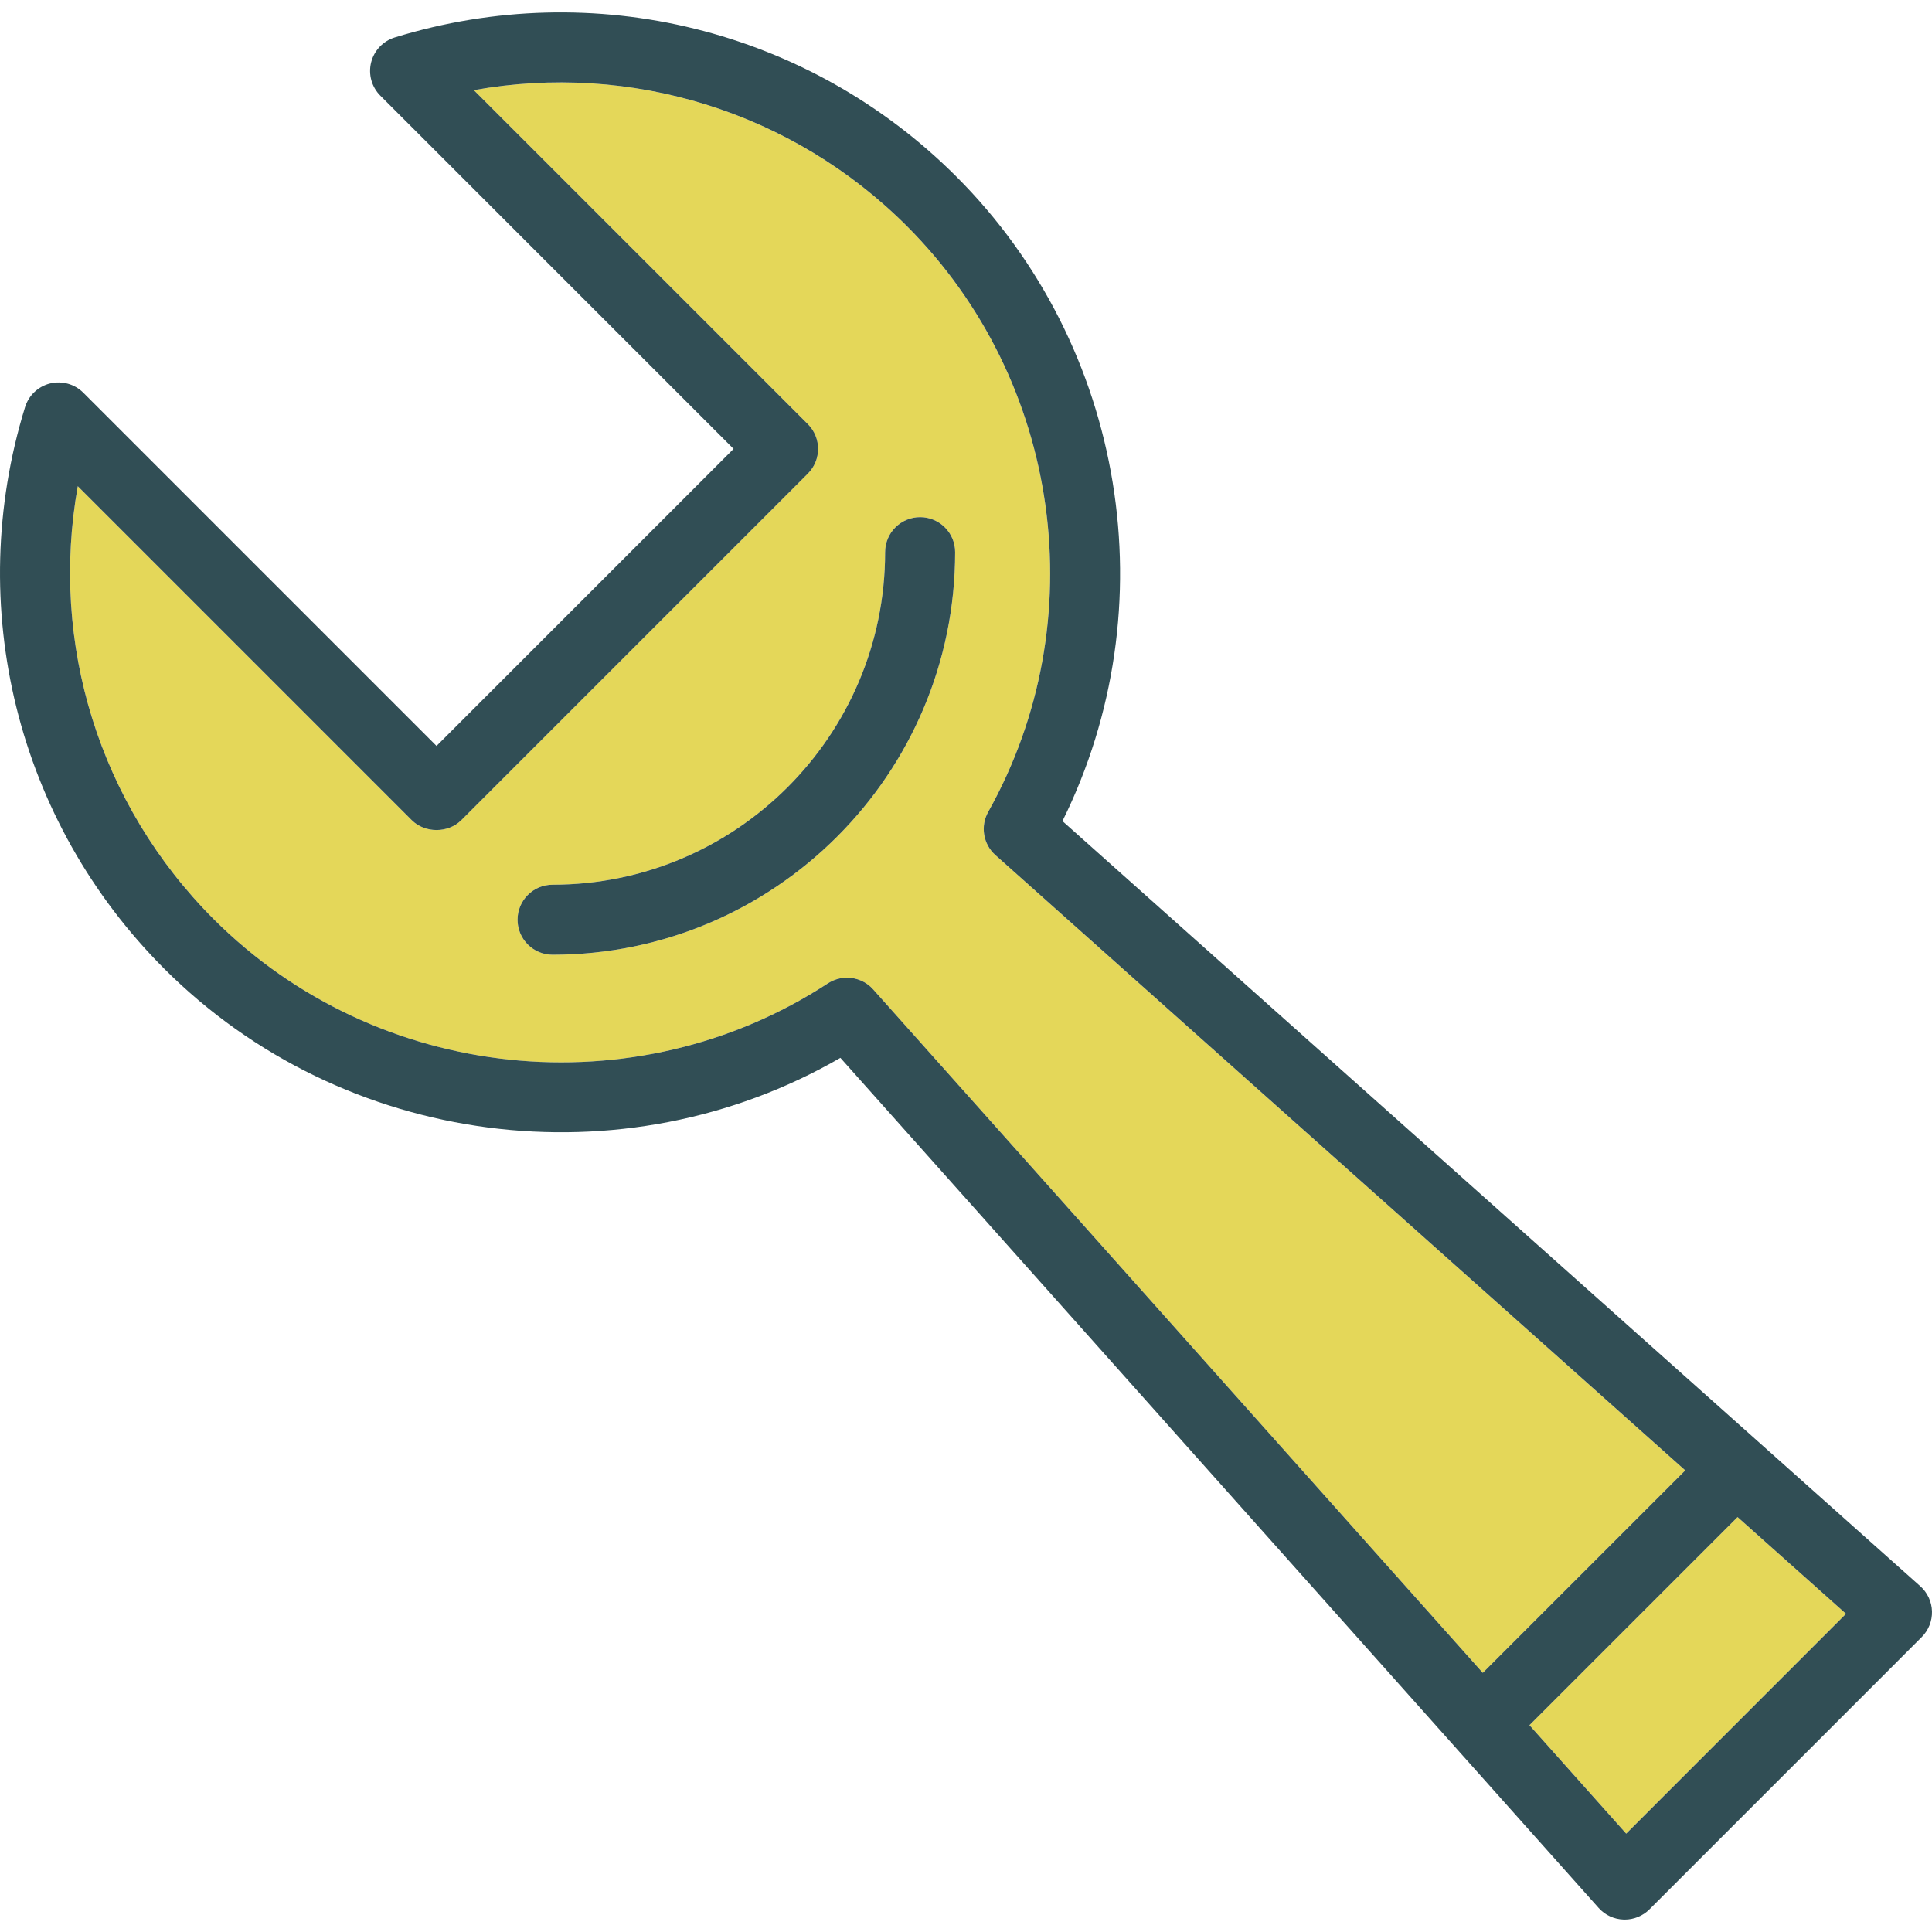 <?xml version="1.0" encoding="iso-8859-1"?>
<!-- Generator: Adobe Illustrator 19.0.0, SVG Export Plug-In . SVG Version: 6.00 Build 0)  -->
<svg version="1.1" id="Layer_1" xmlns="http://www.w3.org/2000/svg" xmlns:xlink="http://www.w3.org/1999/xlink" x="0px" y="0px"
	 viewBox="0 0 512 512" style="enable-background:new 0 0 512 512;" xml:space="preserve">
<g>
	<polygon style="fill:#E4D759;" points="405.319,457.191 430.957,485.935 489.211,427.667 460.476,402.037 	"/>
	<path style="fill:#E4D759;" d="M446.608,389.669L263.794,226.616c-3.243-2.895-4.041-7.656-1.912-11.452
		c28.249-50.459,19.388-114.298-21.553-155.244c-30.359-30.36-73.185-43.505-114.761-36.031l88.514,88.51
		c3.624,3.624,3.624,9.495,0,13.118l-91.839,91.844c-3.479,3.479-9.64,3.479-13.118,0l-88.515-88.514
		c-7.465,41.585,5.672,84.397,36.031,114.756c43.224,43.215,111.671,50.373,162.759,17.001c1.558-1.015,3.316-1.508,5.073-1.508
		c2.564,0,5.11,1.065,6.922,3.103L392.95,443.324L446.608,389.669z M146.433,253.016c-5.128,0-9.277-4.154-9.277-9.277
		s4.149-9.277,9.277-9.277c48.597,0,88.134-39.537,88.134-88.134c0-5.123,4.149-9.277,9.277-9.277c5.128,0,9.277,4.154,9.277,9.277
		C253.122,205.158,205.259,253.016,146.433,253.016z"/>
</g>
<g>
	<path style="fill:#314E55;" d="M508.898,420.36L281.561,217.597c27.977-56.542,16.897-125.777-28.113-170.795
		C214.427,7.781,157.378-6.343,104.614,9.924c-3.107,0.96-5.481,3.474-6.269,6.632c-0.779,3.157,0.145,6.491,2.446,8.792
		l93.615,93.61l-78.721,78.725L22.07,104.069c-2.301-2.297-5.635-3.221-8.797-2.446c-3.153,0.784-5.671,3.162-6.632,6.274
		c-16.271,52.778-2.138,109.805,36.882,148.825c47.492,47.492,121.655,56.85,179.194,23.619l200.928,225.272
		c1.694,1.907,4.104,3.026,6.659,3.098c0.091,0.005,0.172,0.005,0.263,0.005c2.455,0,4.82-0.974,6.559-2.718l72.152-72.157
		c1.803-1.803,2.79-4.272,2.718-6.822C511.924,424.464,510.801,422.059,508.898,420.36z M224.475,259.095
		c-1.758,0-3.515,0.494-5.073,1.508c-51.088,33.372-119.535,26.214-162.759-17.001c-30.36-30.359-43.496-73.171-36.031-114.756
		l88.515,88.514c3.479,3.479,9.64,3.479,13.118,0l91.839-91.844c3.624-3.624,3.624-9.495,0-13.118l-88.514-88.51
		c41.575-7.474,84.401,5.671,114.761,36.031c40.941,40.946,49.802,104.786,21.553,155.244c-2.129,3.796-1.332,8.557,1.912,11.452
		l182.814,163.053l-53.658,53.656L231.396,262.198C229.584,260.16,227.039,259.095,224.475,259.095z M430.957,485.935
		l-25.638-28.743l55.157-55.154l28.735,25.629L430.957,485.935z"/>
	<path style="fill:#314E55;" d="M243.844,137.051c-5.128,0-9.277,4.154-9.277,9.277c0,48.597-39.537,88.134-88.134,88.134
		c-5.128,0-9.277,4.154-9.277,9.277s4.149,9.277,9.277,9.277c58.825,0,106.688-47.858,106.688-106.688
		C253.122,141.205,248.972,137.051,243.844,137.051z"/>
</g>
<g>
</g>
<g>
</g>
<g>
</g>
<g>
</g>
<g>
</g>
<g>
</g>
<g>
</g>
<g>
</g>
<g>
</g>
<g>
</g>
<g>
</g>
<g>
</g>
<g>
</g>
<g>
</g>
<g>
</g>
</svg>
